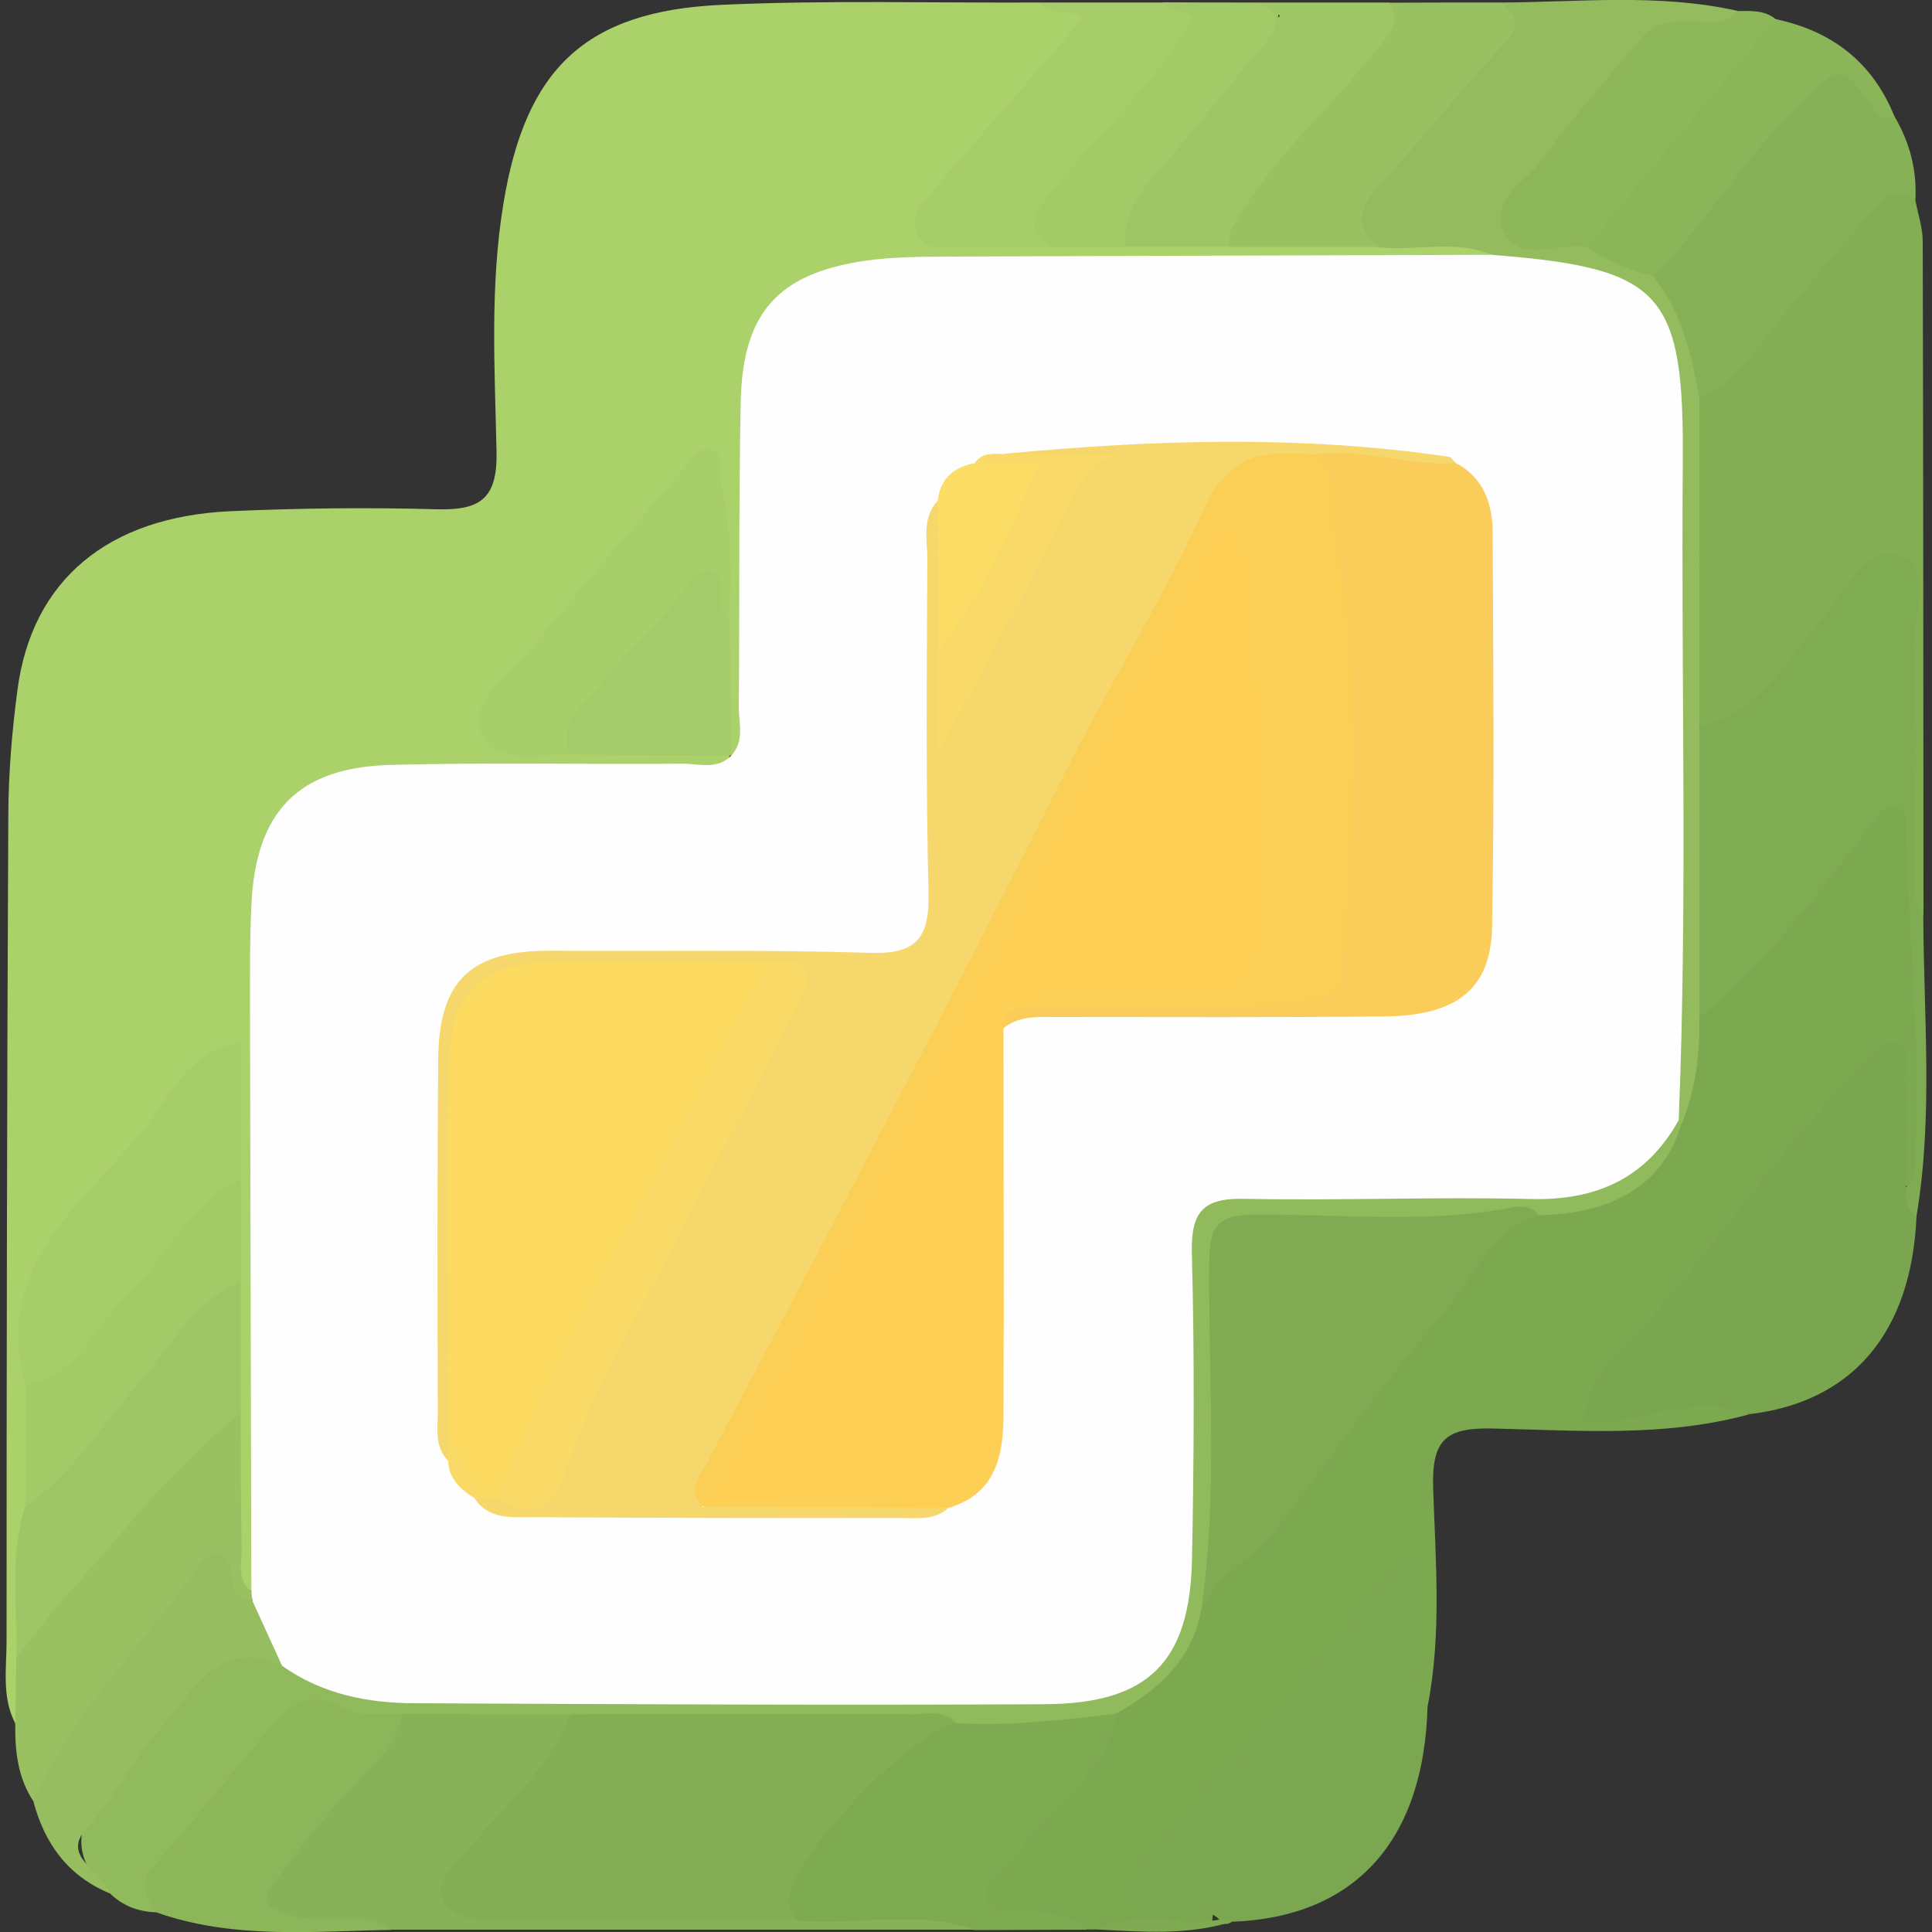 <?xml version="1.0" encoding="utf-8"?>
<!-- Generator: Adobe Illustrator 27.6.1, SVG Export Plug-In . SVG Version: 6.00 Build 0)  -->
<svg version="1.1" id="Layer_2_00000136388263520408772460000003455045456967752594_"
	 xmlns="http://www.w3.org/2000/svg" xmlns:xlink="http://www.w3.org/1999/xlink" x="0px" y="0px" viewBox="0 0 1000 1000"
	 style="enable-background:new 0 0 1000 1000;" xml:space="preserve">
<rect x="0" y="0" width="1000" height="1000" fill="#333333" stroke="none"/>
<style type="text/css">
	.st0{fill:none;}
	.st1{fill:#ABD16B;}
	.st2{fill:#7CA850;}
	.st3{fill:#83AE53;}
	.st4{fill:#79A64E;}
	.st5{fill:#7FAB52;}
	.st6{fill:#94BC5E;}
	.st7{fill:#7AA74F;}
	.st8{fill:#91BA5C;}
	.st9{fill:#7EAA52;}
	.st10{fill:#88B257;}
	.st11{fill:#87B157;}
	.st12{fill:#9AC161;}
	.st13{fill:#8CB659;}
	.st14{fill:#A6CD69;}
	.st15{fill:#9FC664;}
	.st16{fill:#8EB75A;}
	.st17{fill:#96BD5F;}
	.st18{fill:#8BB559;}
	.st19{fill:#A2CA66;}
	.st20{fill:#FEFEFE;}
	.st21{fill:#A7CE69;}
	.st22{fill:#A4CA69;}
	.st23{fill:#80AB52;}
	.st24{fill:#83AE54;}
	.st25{fill:#FDCF54;}
	.st26{fill:#F6D76B;}
	.st27{fill:#FACC5A;}
	.st28{fill:#F9DA68;}
	.st29{fill:#FBDC65;}
	.st30{fill:#F9DA66;}
	.st31{fill:#FBCE56;}
	.st32{fill:#FCDB60;}
</style>
<g id="Layer_1-2">
	<rect y="0" class="st0" width="1000" height="1000"/>
	<g>
		<path class="st1" d="M8,892.2c-7.2-13.6-4.6-28.5-4.6-42.8c0-142.5,0.2-285,0.9-427.5c0.1-21.8,1.9-43.7,4.8-65.2
			c7.5-56.3,46.6-89.2,110.1-92.1c35.6-1.6,71.3-2,106.9-1c22.3,0.6,31.5-5.3,30.9-30c-0.9-42.7-3.5-85.6,3.6-128.4
			C272,35.9,302.7,5.7,373.5,2.5c54.9-2.5,110.1-0.9,165.1-1.2c6.9,6.9,20.5-3,23.7,6.4c3.9,11.4-8.4,17.9-15.2,25.5
			c-19.8,22.5-37.6,46.6-58.2,68.5c-3.8,4-8.7,8.6-5.4,14.8c3.1,5.8,9.8,4.9,15.3,5.1c16.2,0.4,32.4,0.3,48.6-0.5
			c12.2-0.2,24.4-0.3,36.6-0.1c17.5-0.8,35-0.6,52.6-0.1c25.7-1.3,51.4,0.1,77.1-0.3c12.9-0.7,25.8-0.9,38.6,0.4
			c8.2,0.9,18.7-0.5,20.4,12c-10.9,9.6-24.4,7.2-37.1,7.2c-83.2,0.3-166.5,0-249.7,0.2c-77.4,0.2-95.6,18.5-95.6,95.8
			c0,42,0.4,84-0.3,126c-0.2,10.7,2.3,23.3-10.9,29.6c-15.2-19.2-6.2-41.7-8.4-62.6c1.6-28.1,2.7-56.3-6.4-85.6
			c-16.9,9.4-24.8,25.1-36.1,37.2c-22.6,24.4-41.3,52-63.5,76.7c-4.6,5.1-11.2,11.2-7.1,19.2c3.8,7.4,12.4,6.7,19.5,7.3
			c8.1,0.8,16.2,0,24.4-0.5c25.5,2.3,52-7.2,76.3,7.3c-4.4,15.5-17.9,11.6-28.1,11.8c-44.5,0.9-89,0.1-133.6,0.5
			c-58.5,0.5-78.5,20.5-78.8,79.6c-0.5,101.2,0,202.3-0.3,303.5c0,12.7,2.3,26.1-6.8,37.3c-13.6-0.4-11.2-11.5-12-19.3
			c-2.6-23.9-1-47.9-0.5-71.8c-1-22.6-0.6-45.1,0-67.7c-0.6-16.9-0.2-33.9,0.2-50.8c0-20.9,0.9-41.9,0.2-64.7
			c-12.8,3.1-18.3,13.1-25.2,21.3c-20.8,24.6-37.1,53.1-63.4,73.1c-8.5,6.4-10.1,16.1-10.1,26.2c-0.1,17-0.1,34,0.4,51
			c0.6,19.8,0.6,39.5-0.4,59.3c-5.2,25.8-4.4,51.9-4.2,78C15.1,869.9,17.5,882.4,8,892.2L8,892.2L8,892.2z"/>
		<path class="st2" d="M568,998.7l-5.1,0c-11.5-4.2-23.4-4.5-35.4-4.7c-7.8-0.1-17,1.5-20.5-8.4c-3.2-8.8,1.9-15.7,7.4-21.6
			c15.4-16.5,28.8-34.6,44.2-51.1c6.6-7.1,10.6-16.1,14-25.2c15.5-18,39-29.6,44.7-55.5c2.7-5.9,4.3-12.6,9.2-17
			c47.8-42.1,78.1-98.6,119.9-145.6c10.2-11.4,21.5-22,29.5-35.3c4.5-7.6,11.9-10.6,20.4-11.1c32.7-0.6,58.1-12.4,69.5-45.6
			c5.1-17.2,5.4-35.3,10.8-52.4c28.2-34.3,59.8-65.7,86.4-101.3c4.8-6.4,10.9-13.3,20.1-10.4c10.2,3.2,7.7,13,7.9,20.7
			c1.3,53.3,3.7,106.5,2.4,159.8c-0.2,7,2.6,14.6-3,20.9c-13-2.2-9-13.1-9.9-20.8c-1.7-13.5,1.4-27.4-3.3-46.5
			C919.7,604.2,877.2,668.9,823,728.2c31.5,3.4,57.8-18.8,82.2,3.9c-43.6,11.9-88.2,8.3-132.3,7.3c-24.2-0.6-31.9,5.4-31.1,30.6
			c1.2,37.7,4.5,75.8-2.9,113.4c-13.5-5.9-10.7-18.4-11.5-29.3c-0.7-10.2,0.5-20.6-1.2-36.3c-39.2,53.4-82.4,96.9-120.7,144.6
			c-11.9,14.9-7.6,20.3,10.3,21.6c12.7,0.9,12.6,2.3,11.4,12.6C607.5,997.8,587.6,993.7,568,998.7L568,998.7L568,998.7z"/>
		<path class="st3" d="M991.4,103.7c1.3,7.1,3.8,14.1,3.8,21.2c0.3,116.1,0.3,232.3,0.4,348.4c-9.8,0-6.4-7.7-6.4-12.4
			c-0.4-46.9-7.2-93.6-4.8-140.6c0.4-7.5,3.2-18.4-6.3-21.3c-8.6-2.7-14.6,6-19.1,12.5c-13.5,19.4-28.8,37.3-46,53.3
			c-10.1,9.4-21.3,21.6-37.3,8.2c-6.3-53-2.6-106.1-2.1-159.1c3.9-17.2,20.6-23.8,30.7-35.9c19.5-23.4,37.3-48.1,58.1-70.3
			C969.9,99.6,979.4,87.5,991.4,103.7L991.4,103.7L991.4,103.7z"/>
		<path class="st4" d="M905.2,732c-28.6-12.3-56.5,6.7-85.3,3.6c0.5-14.6,8.1-25.1,16.1-33.3c47-47.9,81.6-106.3,130.3-152.6
			c4.6-4.3,8.7-12.5,15.2-10.4c8.9,3,4.6,12.6,4.8,19.3c0.5,18.6,0.2,37.3,0.2,55.9c5,3.8,4.7,9.5,5.5,14.8
			C989.5,689.6,958.9,725.8,905.2,732L905.2,732L905.2,732z"/>
		<path class="st5" d="M992,629.4c-6.2-3.3-5.4-9.3-5.5-14.8c6.8-5.5,4.5-13.3,4.8-20.3c2.7-54.8-3.3-109.3-4.9-164
			c-0.1-4.6,1.5-10.8-4.4-12.5c-6.5-1.8-9.8,4.3-13.1,8.6c-27,36-54.7,71.4-89.4,100.6c-2.4-2.2-4.9-4.8-5.1-8
			c-3.1-45-3.1-89.9,0-134.9c0.2-3.2,2.7-5.8,5.1-8c31.3-7.1,45.5-34.1,63.8-55.8c11.8-13.9,22-38.1,40-32.7
			c17.4,5.2,7,30.2,7.5,46.2c1.4,38.7,0.3,77.6,0.6,116.4c0,7.8-2.6,16.3,4.1,23C995.6,525.3,1000.7,577.5,992,629.4L992,629.4z"/>
		<path class="st6" d="M879.6,376.2c0,50.3,0,100.6,0,150.8c0.3,18.7-2,36.9-9,54.4c-1.1-1-2.2-1.9-3.4-2.9
			c-6-10.4-4.8-21.9-4.8-33.2c0.3-107.5-1-215.1,0.6-322.6c0.1-8.1-0.1-16.2-1-24.2c-3.8-33.1-16.3-46.6-48.6-55.1
			c-13.7-3.6-29.7,0.6-41.1-11.4c-19-8.2-39-1.9-58.4-4c-17.1-10.3-18.8-17.4-5.8-33.4c16.7-20.5,33.6-41,52-60.1
			c8.9-9.3,16.9-19.3,17-33.2c40.7-0.2,81.6-4.8,122.1,4.3c-0.8,13.2-11.6,11.1-19.2,11.2c-15.1,0.3-25.3,6.8-34.5,18.3
			c-16,20.1-33.2,39.2-49,59.4c-4.8,6.2-12.7,12.2-9.3,20.9c3.7,9.5,13.9,5.1,21.4,6.5c3.9,0.7,8,0.9,11.9,1.9
			c13,4.1,25.7,8.8,37.2,16.3c17.9,18.3,28.7,39,21.9,65.6C879.5,262.6,879.5,319.4,879.6,376.2L879.6,376.2L879.6,376.2z"/>
		<path class="st7" d="M631.2,993.6c-6.7-6.7-15.3-3.3-23.1-4.4c-6.7-0.9-16,3.5-19.2-5.7c-2.6-7.4,2.8-14,7.3-19.6
			c39.8-49.7,84.6-95.2,122.7-146.4c2.1-2.8,6.8-3.5,12-6.1c7.2,24.5-4.1,49.7,8,71.9c-1.9,69.7-37.7,109.1-101.3,111.4
			C635.1,996.5,633,996.2,631.2,993.6L631.2,993.6L631.2,993.6z"/>
		<path class="st8" d="M621.7,833.5c-4.9,25.9-22.4,41.4-44.1,53.5c-26.4,16.6-55.1,12.8-83.8,10.1c-24-5.9-48.4-1.5-72.6-2.2
			c-41.3-1.1-82.7,0.6-124-0.7c-27.1,0.3-54.2,0.6-81.3-0.1c-9.6-0.8-20,0.9-28.8-2.4c-25.1-9.4-41,0.4-54.9,21
			c-9.9,14.6-22,27.9-33.9,41.1c-9.4,10.5-16.4,21.6-17.1,36c-9.4-0.2-17.6-3.2-24.4-9.9c-18-15.4-19.5-32.7-4.4-52
			c14.4-18.5,26-39,42.3-56.2c17.4-18.3,35.7-24.2,58.6-12.3c23.2,11,47.7,15.4,73.1,15.4c101.3,0,202.6,0,303.8,0
			c4.9,0,9.7,0,14.6-0.4c44.3-3.1,62.9-21.6,64-66c1.1-44.5,0.3-89.1,0.3-133.7c0.1-60.8,2-62.7,62.9-62.8
			c37.3,0,74.6-0.7,111.8,0.2c27.9,0.7,53.4-2.9,72.3-26.2c3-3.7,7.4-6.4,12.7-6.2c0,0,1.7,1.5,1.7,1.5c-9.1,30.9-34,47-73.8,47.8
			c-2.1-1.2-4.3-3.2-6.7-2.3c-41.2,17-84.5,7.6-126.8,9.7c-26.7,1.3-28.8,2.7-29.2,29.5c-0.4,24.3-0.2,48.5-0.1,72.8
			C634.1,771,636.4,803.3,621.7,833.5L621.7,833.5z"/>
		<path class="st9" d="M495,891.9c27.8,1.7,55.2-1.7,82.7-4.9c-3.9,32.5-35,46.2-49.6,71.3c-2.7,4.7-7.8,8-11.7,12.1
			c-3.8,4.1-8.3,8.3-4.9,14.7c2.8,5.1,8.2,4.2,12.8,4.2c13.7-0.2,27.1,0.6,38.6,9.5c-19.5,0.1-38.9,0.1-58.4,0.2
			c-29-5.2-58.3-1-87.4-2.4c-17.6-4.3-16.2-16.6-10-28.2c15.9-29.7,41.7-51.4,65.1-74.8C478.4,887.5,487.1,887.9,495,891.9
			L495,891.9L495,891.9z"/>
		<path class="st10" d="M412.2,994.1c30.7,2.7,62.1-5.6,92.4,4.7c-100.6,0-201.2,0-301.8,0c-17-6.1-34.9,0-52.3-4
			c-20.9-4.8-23-8.3-11.2-26.8c19.2-30,45.7-53.9,68.5-80.8c29.2,0,58.4,0.1,87.6,0.1c6.8,13.2-3.4,21.4-9.9,29.7
			c-12,15.1-24.1,30.3-37.4,44.4c-4.4,4.7-10,10-7.9,16.8c2.6,8.3,11.3,8.5,18.4,8.7c39.5,1.3,79.1,0.3,118.6,0.6
			C389.3,987.5,401.6,986.3,412.2,994.1L412.2,994.1L412.2,994.1z"/>
		<path class="st11" d="M879.5,205.8c-4.2-22.6-8.9-45-24.4-63.3c22.7-38.5,51.5-72.2,83.5-103.2c9.5-9.2,18.2-7.9,26.9,2
			c5.3,6,7.1,14.8,15,18.8c7.9,13.4,11.8,27.9,10.9,43.5c-9.7-6.9-16.4-1.9-22.6,5.5c-19.6,23.4-40.2,46.1-58.6,70.4
			C901.5,191,892.4,200.2,879.5,205.8L879.5,205.8z"/>
		<path class="st12" d="M124.6,731.5c0.1,23.3,0,46.5,0.5,69.8c0.1,7.7-2.8,16.3,5,22.4c1,2.2,0.8,4.3-0.8,6.2
			c-1.5,0.7-3.9,1.6-4.6,0.8c-17.7-23.9-27.9-6-36.5,7.6c-19.5,30.7-46.5,55.9-63.5,88.3c-1.5,2.9-4.3,4.8-7.6,5.5
			c-7.9-12.2-9.4-25.8-9.2-39.9c0.2-11.5,0.3-22.9,0.5-34.4c11.1-32.3,38.7-52.4,58.4-78.3c12.1-15.9,28.2-28.4,41.7-43.3
			C112.7,731.7,117.1,725.7,124.6,731.5L124.6,731.5L124.6,731.5z"/>
		<path class="st12" d="M777.1,1.3c7.5,6.5,10.4,11.7,1.6,21.1C756.3,46.2,736.1,72,713.8,96c-10.9,11.8-13.1,21.3,0.1,31.9
			c-25.9,0-51.9,0-77.8,0c-7.7-9.2-1.7-16.6,3.5-23.7c13.8-18.8,27.3-37.8,44.1-54.2c14.4-14.1,27.2-29.7,35.1-48.6
			C738.2,1.3,757.7,1.3,777.1,1.3L777.1,1.3L777.1,1.3z"/>
		<path class="st13" d="M207.8,887.2c-1.4,11.9-8.3,20.5-16.5,28.6c-17.6,17.5-33.4,36.4-47.8,56.7c-7.9,11.1-9,13.3,5.6,18.4
			c17.9,6.2,37.2-2.9,53.7,8c-40.8,0.7-81.9,5-121.7-9c-3.8-7.5-10.5-13.8-2-23.5c20.8-23.5,40.5-47.9,60.6-72.1
			c10-12.1,20.8-20.1,37.1-10.5C186.4,889.3,197.4,886.4,207.8,887.2L207.8,887.2z"/>
		<path class="st14" d="M543.6,127.9c-16.1,0-32.3,0.2-48.4,0c-7.8-0.1-17,2.1-20.7-7.9c-3.4-9.1,3-15.1,8.2-21.1
			C508.4,69.3,534.1,39.7,560,10c-5.9-7.3-16.9,0.1-21.3-8.7c21.1,0,42.2,0,63.3,0c25.1,5.4,24.6,5,9.4,27
			c-13.9,20.1-29.5,38.5-46.7,55.8C552.7,96,541,108.7,543.6,127.9L543.6,127.9L543.6,127.9z"/>
		<path class="st15" d="M718.8,1.3c6.7,9.5,0.8,15.2-5,22.7c-21.9,28.4-49.5,52-69,82.5c-4.4,6.9-9.7,12.6-8.7,21.3
			c-17.8,0-35.7,0-53.5,0c-7.9-9.1-5.4-19.1,0.5-26.8c24.5-32,50.1-63.1,76.4-92.3c5.1,1.2,1.7-3.1,2.2,0.1c-5.7,0.4-12,1.9-11-7.5
			C673.3,1.3,696,1.3,718.8,1.3L718.8,1.3L718.8,1.3z"/>
		<path class="st16" d="M821,128c-14.3-2.8-33.6,8.3-42.1-7.3c-9.3-17.1,11.3-26.6,19.4-38.2C814,60.2,832.7,40,850.1,18.9
			c5.8-7.1,13.6-7.4,21.9-7.9c9.2-0.5,19.7,3.9,27.3-5.3c6.9,0,13.9-0.6,19.8,4.2c-1.2,16.7-15.1,25.4-24.1,36.6
			C871.8,75,850.5,105.3,821,128L821,128z"/>
		<path class="st17" d="M17.2,932.1C37.5,886,74,851.3,102.4,810.8c5.9-8.4,15.8-10.9,17.6,4.7c0.8,7.1,1.9,12.9,10.7,13
			c14.7,6.9,17.3,19.3,15.4,33.7c-33.6-15.3-46.1,13.9-62.3,31.6c-14.5,15.8-23.8,35.9-38.7,52.2c-14.6,15.9,9.1,22.1,11.7,34
			C35.1,971,23,954.2,17.2,932.1L17.2,932.1z"/>
		<path class="st18" d="M821,128c32.7-39.4,65.3-78.7,98-118.1c29.2,6.1,50.2,22.3,61.5,50.2c-3.9,1.9-6.6,2.2-9.8-2.4
			c-17.5-25.3-17.4-24.9-38.8-4.3c-23.2,22.5-41,49.4-61.7,74c-4.7,5.6-8.3,11.8-15.2,15.1C842.8,139.9,831.6,134.5,821,128L821,128
			L821,128z"/>
		<path class="st19" d="M650.6,1.3c10.4,4.8,13.1,10.6,4.7,20.4c-19.2,22.4-37.1,45.8-56.7,67.8c-10.1,11.3-17.7,22.6-16.1,38.3
			c-13,0-26,0-39,0c-10.9-7.8-10.5-14.7-1.8-25.6c25-31.3,55.9-57.6,75.8-93.5c-3.4-5-12.6-0.3-15.6-7.5
			C618.1,1.3,634.4,1.3,650.6,1.3L650.6,1.3z"/>
		<path class="st9" d="M631.2,993.6c2.1,0.4,4.2,0.8,6.4,1.1c-22.9,7.1-46.2,5.2-69.6,4C588.4,988.5,610.3,997.2,631.2,993.6
			L631.2,993.6z"/>
		<path class="st20" d="M146,862.2c-5.1-11.2-10.3-22.5-15.4-33.7c-0.2-1.6-0.3-3.2-0.5-4.8c-0.2-101.3-0.5-202.6-0.7-303.9
			c0-17-0.1-34,0.7-51c2.1-48.6,24.1-71.7,72.3-72.9c50.2-1.3,100.5-0.2,150.7-0.6c8.5-0.1,18,3.4,25.4-4.2l0,0
			c7.1-7.6,3.8-16.9,3.9-25.5c0.5-52.6-0.1-105.1,1-157.7c1-46,19.2-66.2,64.1-72.9c15.1-2.2,30.6-2.1,46-2.2
			c93-0.4,186-0.6,278.9-0.9c88.2,7,99.4,19.1,98.6,108.8c-0.9,113,2.5,226.1-2.1,339.1c-16.8,30-42.5,41.7-76.6,40.8
			c-49.4-1.2-98.8,0.9-148.2-0.1c-21.6-0.5-27.7,7-27.2,28.1c1.4,52.6,1.1,105.3,0.1,157.9c-1,53.7-22.4,75.3-76.2,75.6
			c-108.5,0.6-217.1,0-325.7-0.5C190.4,881.6,166.7,876.9,146,862.2L146,862.2L146,862.2z"/>
		<path class="st14" d="M13.1,716.8C-3.1,657.9,39.2,625,71.5,588.3c15.2-17.3,22.7-43.6,53.2-48.5v70.1
			c-27.1,32.8-54.3,65.7-83.3,96.9C34.3,714.4,26.9,725.9,13.1,716.8C13.1,716.8,13.1,716.8,13.1,716.8z"/>
		<path class="st15" d="M124.6,731.5c-34.9,27.1-61.2,62.5-90.6,94.8c-9.1,10-17.1,21-25.6,31.6c0.8-26-3.7-52.3,4.6-77.8
			c27.5-37.6,58-72.7,88.5-107.8c5.6-6.5,12.9-12.6,23.1-8.8C124.7,686.1,124.6,708.8,124.6,731.5L124.6,731.5L124.6,731.5z"/>
		<path class="st21" d="M295.3,390.6c-16.5-0.6-38.9,5.9-46.2-11c-7.1-16.7,13.3-28.7,23.6-41.3c26.4-32.4,53.7-64,81-95.7
			c3.9-4.5,7.9-12.4,15.2-9.6c7.6,3,2.9,11.5,4.3,17.4c5.9,23.8,5.2,47.9,4.5,72.1c-12,1.9-6.2-13.7-17.3-15.5
			C340.4,335.1,309.8,356.3,295.3,390.6z"/>
		<path class="st19" d="M124.7,663.4c-24.5,10-36,33.2-52.1,51.6c-19.4,22.1-35,47.6-59.5,65c0-21.1,0-42.2,0-63.2
			c26.1-3.9,34.5-28.6,50.6-43.9c21.1-20.1,33.5-48.8,60.9-63C124.7,627.8,124.7,645.6,124.7,663.4L124.7,663.4z"/>
		<path class="st22" d="M295.3,390.6c-7-16.6,7.3-25.5,14.7-35.2c13-17.1,30.5-30.5,42.8-48.5c3.4-5,8.3-12.4,14.7-11
			c9.8,2.2,3.8,12.2,5.9,18.4c1,2.9,2.8,5.5,4.3,8.2c0.2,22.9,0.4,45.7,0.6,68.6c0,0,0-0.1,0,0C350.8,390.9,323,390.7,295.3,390.6
			L295.3,390.6L295.3,390.6z"/>
		<path class="st23" d="M621.7,833.5c8.9-60.1,3.6-120.6,4.2-180.8c0.2-17.3,4-23.8,22.8-24c45-0.4,90.2,4.9,134.9-3.9
			c4.8-0.9,9.7-0.1,13,4.4c-24.8,6.6-32.6,30.9-47,47.5c-31.9,36.7-59.8,76.8-89.4,115.5C648.7,807.2,629.3,814.9,621.7,833.5
			L621.7,833.5L621.7,833.5z"/>
		<path class="st24" d="M412.2,994.1c-50.8,0-101.6,0-152.4,0c-11.4,0-25.4-0.1-30.2-10.1c-5.3-11.2,6.9-19.7,14-28.3
			c18.2-22.1,41.2-40.6,51.8-68.4c58.9,0,117.8-0.2,176.8,0c7.7,0,16.4-2.6,22.8,4.7c-21.4,2.3-86.1,69.7-86.8,91.1
			C408,986.7,410.7,990.4,412.2,994.1L412.2,994.1L412.2,994.1z"/>
		<path class="st25" d="M519.4,532.3c0,66.9,0.3,133.8,0,200.7c-0.1,21-4.4,40.4-28.5,47.5c-40.5,4.3-81.1,0.7-121.6,1.9
			c-14.4-5.3-5.7-14.3-2.4-20.9c18-36.2,35.3-72.8,55.5-107.8c20.6-35.8,37.6-73.4,56.6-110c42.1-81.1,83.5-162.6,126.7-243.2
			c4.6-8.6,9.6-16.9,14.9-25c4.3-6.7,8.1-15.6,18.2-12.5c8.7,2.7,11.5,11.3,12.3,19.4c2.8,28.2,7.3,56.2,11.2,84.2
			c5.7,41.3,0.1,82.2-0.4,123.3c-0.3,26.9-6.2,31.7-33.8,32.1c-31.6,0.4-63.1-0.7-94.7,0.6C527.4,523.8,522.1,526.1,519.4,532.3
			L519.4,532.3L519.4,532.3z"/>
		<path class="st26" d="M363.5,780c42.5,0.2,84.9,0.3,127.4,0.5c-7.4,6.7-16.7,5.2-25.4,5.2c-63.1,0.1-126.1,0-189.2-0.4
			c-11-0.1-23.1,1.6-30.7-9.8c1.6-1.8,3.6-3,5.9-3.6c2.3-0.3,4.7-0.2,7,0.1c15,4.4,24.1-0.3,30-15.5
			c30.6-77.8,73.6-149.6,111.3-223.9c4.3-8.5,10.5-16.4,9.9-26.8c-6.3-4-12.9-0.5-19.2-1.3c-27.6,1.3-55.1,0.5-82.6,0.6
			c-59.1,0.2-68.3,9.6-68.5,69.6c-0.2,55,0.7,110.1-0.4,165.1c-0.9,6-1.9,12-7.1,16.2c-7.1-7.3-5.3-16.8-5.3-25.4
			c-0.2-60.8-0.3-121.5,0.2-182.3c0.4-41.1,17-56.4,58.6-56.2c55.1,0.3,110.2-0.6,165.3,1.1c24.3,0.8,30.4-8.4,29.9-31.2
			c-1.4-57.5-0.9-115-0.6-172.5c0-10.1-2.9-21.2,5.2-30.2c14,23.1,4.8,48.4,6.8,72.6c0.5,17.6-0.6,35.1-4,47.4
			c-0.5,8.3,5.1,5.6,1.9,6.1c-1.1,0.2-1.3-0.4-1.4-1.8c-0.7-10,2.3-19.2,7.2-27.6c19.2-32.9,35.9-67.2,53.7-100.8
			c5.7-10.8,12.4-21.1,22.2-18.2c-13.5-0.7-33.7,12.1-51.9-2.1c76.8-7.3,153.5-9.8,230.1,1.5c1.3,0.2,2.4,2,3.6,3.1
			c-11.3,10.7-24.3,5.1-36.8,3.8c-10.5-1.1-21-1.4-31.4-1.7c-32.6-7-49.6,9.8-64.3,37c-55.6,102.2-108,206.1-161.3,309.5
			c-29.2,56.7-60.2,112.6-88.6,169.7C367.4,764.9,361.3,771.1,363.5,780L363.5,780L363.5,780z"/>
		<path class="st27" d="M680,235.3c24.8-3.8,48.7,6.3,73.4,4.3c14.8,7.8,19.2,21.5,19.2,36.5c0.3,67.9,0.9,135.7-0.3,203.6
			c-0.6,32.1-18.2,46-55.4,46.4c-56.6,0.6-113.1,0.3-169.7,0.3c-9.7,0-19.5-0.9-27.8,5.8c-0.2-6.6,3.1-9.9,9.6-10.3
			c32.1-4.8,64.4-1.9,96.6-1.8c16.8,0.1,31.6-4.4,46.9-9.6c8.7-3,13.2-8.3,14.9-17.1c3-15.1,4.1-30.4,4.5-45.8
			C694.2,376.6,690.6,305.8,680,235.3L680,235.3L680,235.3z"/>
		<path class="st28" d="M519.6,235.1H582c-20.6,2.9-24.9,20-32.5,34.7c-20.7,39.8-42.1,79.2-64.2,120.7v-53.4
			c11.7-31.9,30.7-60.1,44.4-91.2c-7.5-2.2-18.2,2.6-25.3-6.1C508.2,234.2,514,234.7,519.6,235.1L519.6,235.1L519.6,235.1z"/>
		<path class="st29" d="M504.4,239.8h33.2c-14.8,36.1-29.3,68.8-52.2,97.4c0-25.9-0.1-51.8-0.1-77.7
			C486.6,248.1,493.2,241.8,504.4,239.8C504.4,239.8,504.4,239.8,504.4,239.8z"/>
		<path class="st30" d="M231.9,756.1c0.1-5,0.2-10,0.3-15c14.3,6.8,17.3,20.1,19.3,34c-2,0.1-4,0.3-5.9,0.4
			C238.4,770.9,232.3,765.5,231.9,756.1L231.9,756.1z"/>
		<path class="st31" d="M680,235.3c14.4,9.6,7.8,24.8,10.3,37.7c15.2,76.8,10.5,153.9,4.3,231c-0.9,11-6.7,11.9-15.7,13.5
			c-49.8,8.9-99.9,2.6-149.9,4.4c21.6-10.1,44.5-4,66.6-4.3c59.5-1,55.6-0.7,60.9-58.7c5.4-59.5-7.5-116.7-10.9-175
			c-0.4-6.6-2.5-12.6-11.7-19.9c-95.1,170.1-178.4,345.4-270.5,516c-8-9.1-0.4-17.2,3.1-23.9c63-119.1,125.7-238.3,186.2-358.8
			c22.8-45.5,50.2-88.8,71-135.1C636.5,234.1,656,233.2,680,235.3L680,235.3L680,235.3z"/>
		<path class="st32" d="M251.6,775.1c-9.7-9.5-13.7-22.2-19.3-34c-0.1-62.4-0.3-124.8-0.1-187.1c0.1-40,16.1-55.9,55.9-56.1
			c36.5-0.2,72.9,0,109.4,0.1c3.2,10.5-3.1,18.9-7.4,27.1c-40.7,77.7-82.2,155-120.1,234.2c-3.1,6.4-5.5,13.7-13.6,16
			C254.8,775.2,253.2,775.1,251.6,775.1L251.6,775.1L251.6,775.1z"/>
		<path class="st30" d="M256.4,775.2c42.5-94.7,93.2-185.2,141.1-277.2c23.4-3.8,23.9,6.5,15,23.6c-32.7,62.7-65.5,125.3-97.6,188.2
			c-8.8,17.2-17.1,34.9-22.7,53.2C285.2,785.4,272.7,783.9,256.4,775.2L256.4,775.2L256.4,775.2z"/>
	</g>
</g>
</svg>
